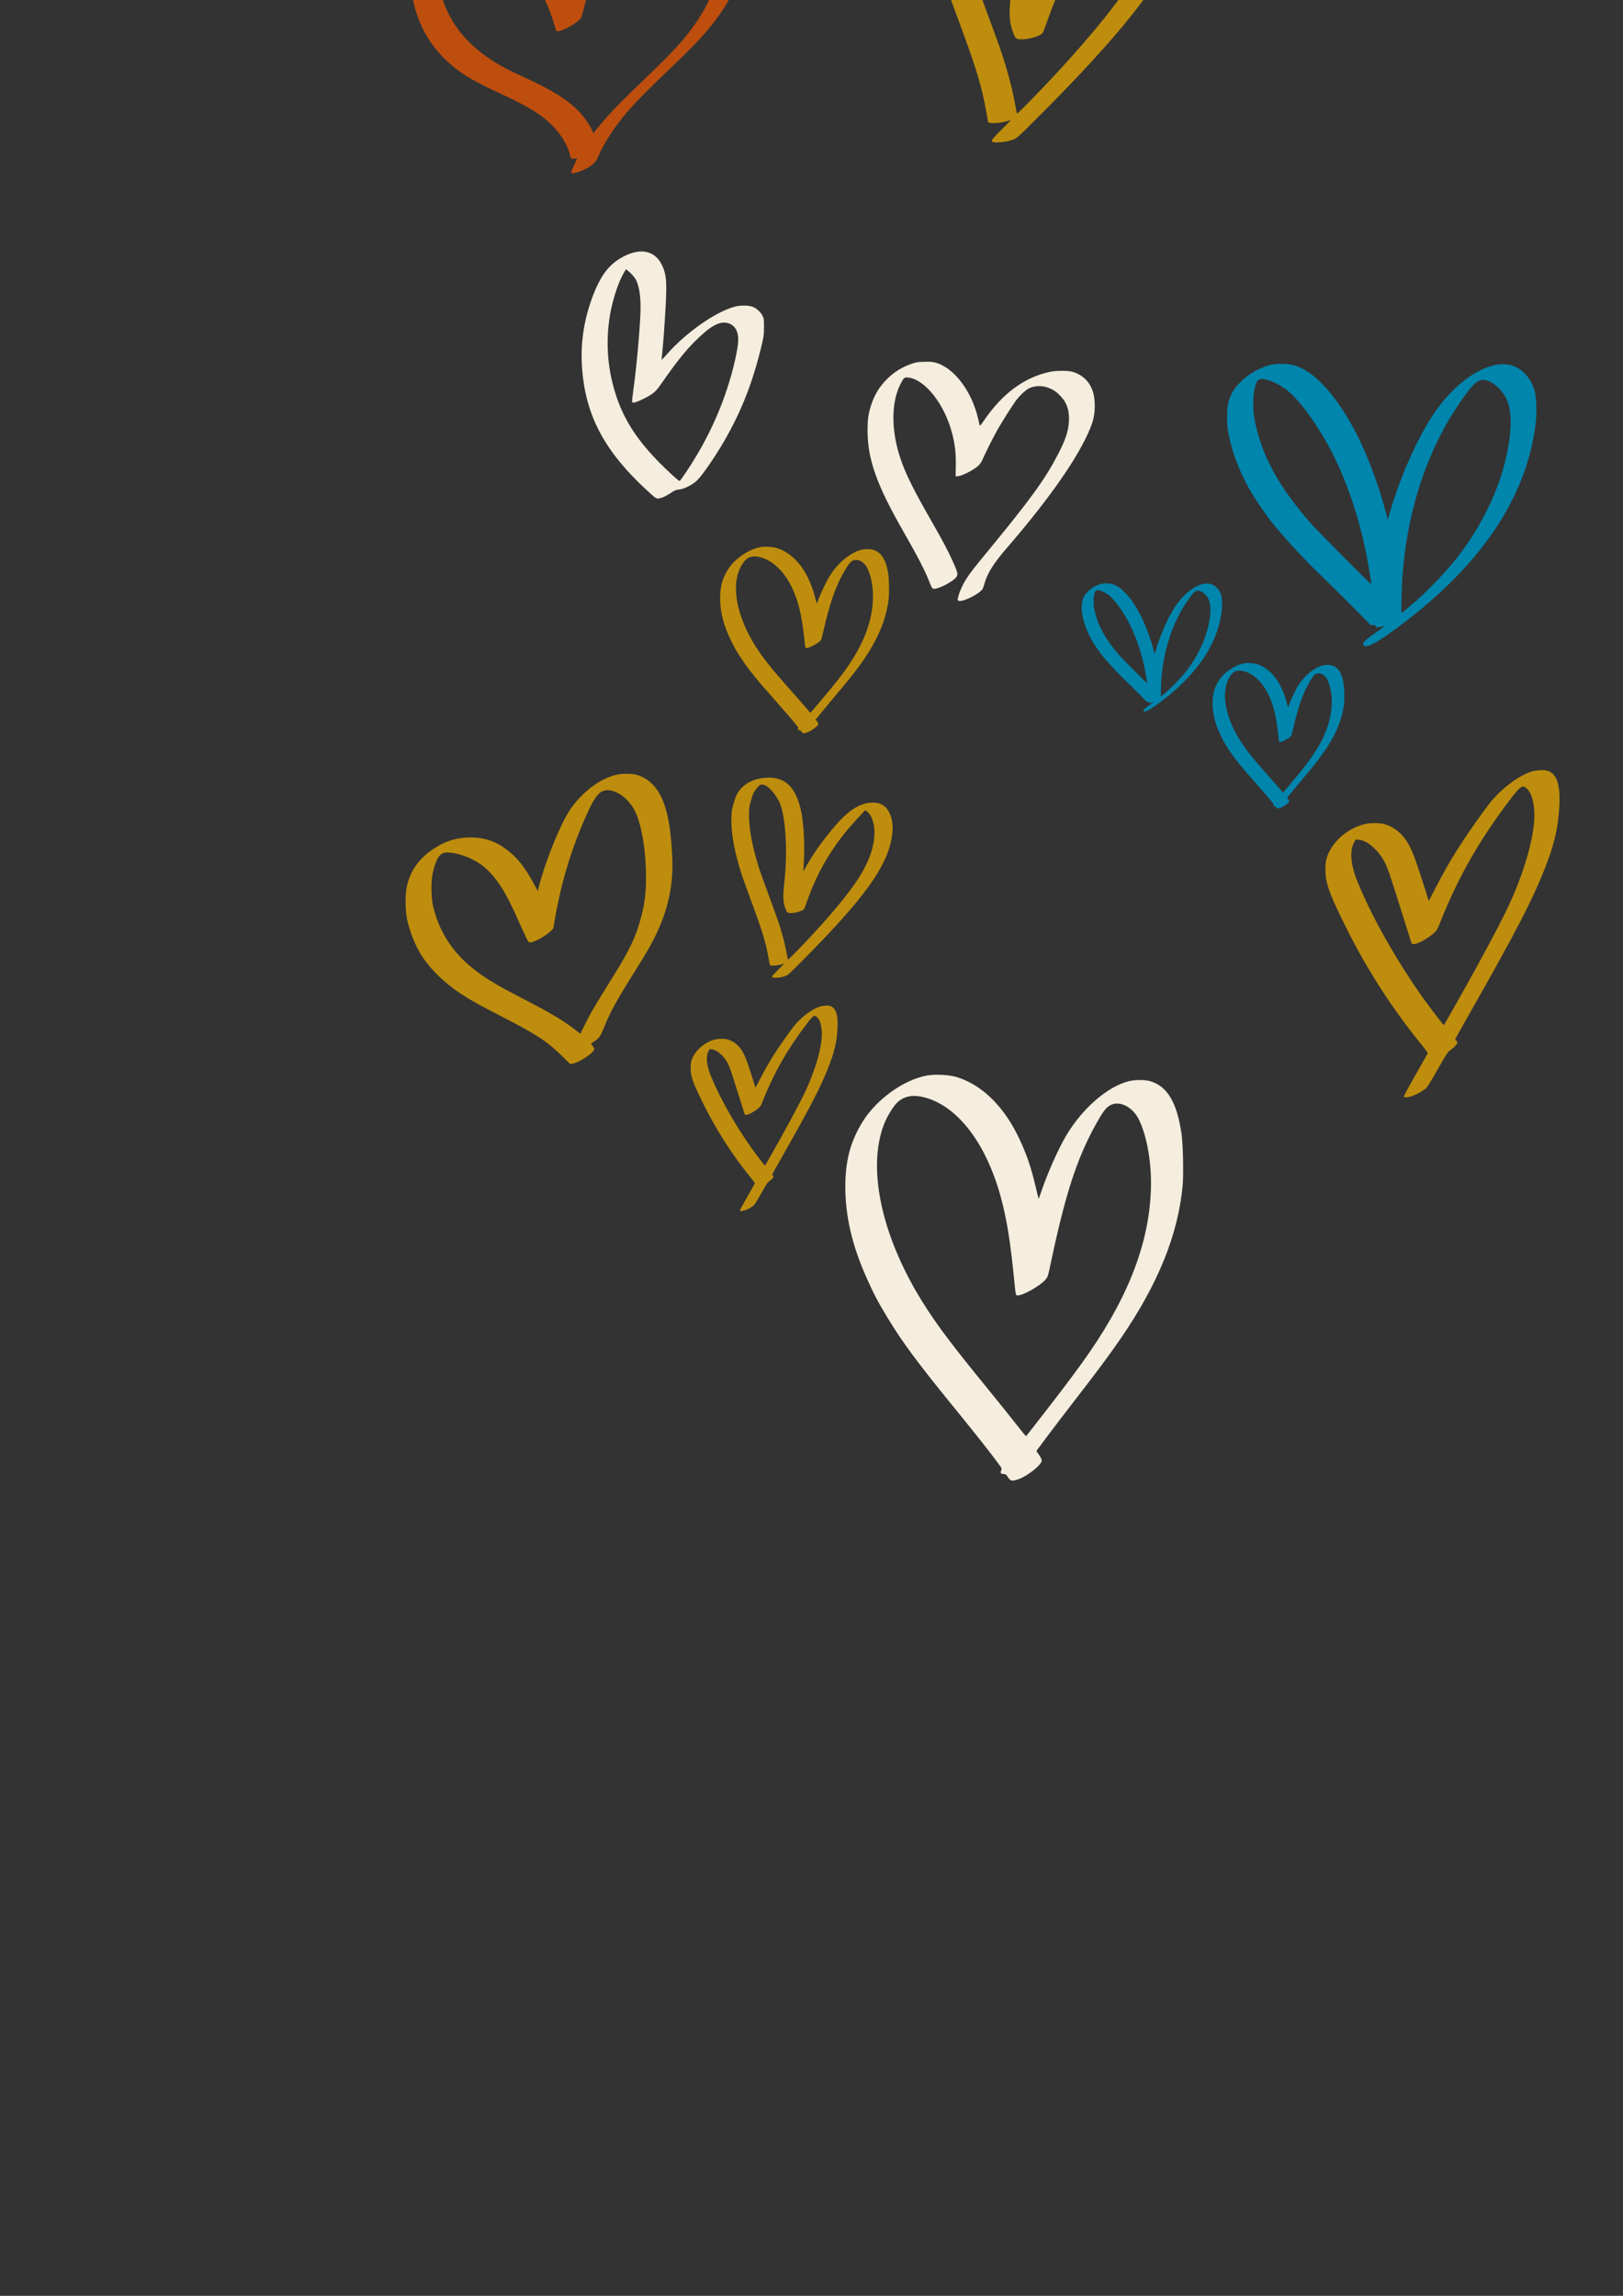 <?xml version="1.0" encoding="UTF-8" standalone="no"?>
<!-- Created with Inkscape (http://www.inkscape.org/) -->

<svg
   width="210mm"
   height="297mm"
   viewBox="0 0 210 297"
   version="1.1"
   id="svg75187"
   inkscape:version="1.1.1 (eb90963e84, 2021-10-02)"
   sodipodi:docname="hearts.svg"
   xmlns:inkscape="http://www.inkscape.org/namespaces/inkscape"
   xmlns:sodipodi="http://sodipodi.sourceforge.net/DTD/sodipodi-0.dtd"
   xmlns="http://www.w3.org/2000/svg"
   xmlns:svg="http://www.w3.org/2000/svg">
  <rect x="0" y="0" width="210" height="297" fill="#333333" stroke="none"/>
  <sodipodi:namedview
     id="namedview75189"
     pagecolor="#ffffff"
     bordercolor="#666666"
     borderopacity="1.0"
     inkscape:pageshadow="2"
     inkscape:pageopacity="0.0"
     inkscape:pagecheckerboard="0"
     inkscape:document-units="mm"
     showgrid="false"
     inkscape:zoom="0.26582969"
     inkscape:cx="396.87064"
     inkscape:cy="562.39015"
     inkscape:window-width="1920"
     inkscape:window-height="1016"
     inkscape:window-x="3840"
     inkscape:window-y="27"
     inkscape:window-maximized="1"
     inkscape:current-layer="layer1" />
  <defs
     id="defs75184" />
  <g
     inkscape:label="Layer 1"
     inkscape:groupmode="layer"
     id="layer1">
    <path
       d="m 73.914,22.261 c 0,-0.081 0.171,-0.506 0.38,-0.946 l 0.38,-0.799 -0.386,0.008 -0.386,0.008 -0.166,-0.57 c -0.384,-1.32 -1.086,-2.491 -2.154,-3.597 -1.432,-1.482 -3.145,-2.554 -6.692,-4.189 -3.925,-1.809 -5.521,-2.794 -7.28,-4.489 -2.677,-2.58 -4.276,-6.162 -4.416,-9.889 -0.069,-1.838 0.197,-3.256 0.861,-4.593 0.646,-1.299 1.458,-2.189 2.764,-3.027 3.615,-2.319 7.648,-1.995 11.504,0.925 0.69,0.523 2.324,2.148 2.93,2.915 0.67,0.848 1.36,1.874 1.936,2.881 l 0.494,0.863 0.198,-0.509 c 1.436,-3.693 3.494,-6.647 6.042,-8.676 2.381,-1.895 4.899,-3.139 7.424,-3.667 1.15,-0.241 2.812,-0.271 3.756,-0.069 2.921,0.626 4.545,2.284 5.194,5.301 0.205,0.955 0.223,3.167 0.034,4.262 -0.587,3.405 -2.173,6.473 -5.099,9.865 -0.986,1.143 -2.307,2.483 -4.646,4.71 -3.615,3.443 -5.155,5.061 -6.493,6.823 -1.168,1.538 -2.091,3.053 -2.609,4.281 -0.384,0.911 -0.802,1.33 -1.804,1.811 -1.068,0.512 -1.766,0.656 -1.766,0.364 z m 3.906,-6.298 c 1.202,-1.446 2.652,-2.937 5.479,-5.633 3.904,-3.722 5.502,-5.491 6.955,-7.696 1.002,-1.521 1.574,-2.656 2.106,-4.178 1.244,-3.563 1.051,-6.838 -0.54,-9.183 -0.464,-0.684 -1.343,-1.446 -2.076,-1.799 -0.911,-0.439 -1.338,-0.539 -2.487,-0.582 -1.102,-0.041 -1.8,0.054 -2.776,0.378 -2.129,0.708 -3.688,1.969 -5.184,4.196 -1.514,2.254 -2.556,4.883 -3.648,9.209 -0.359,1.42 -0.426,1.619 -0.627,1.83 -0.563,0.594 -2.227,1.516 -2.755,1.527 l -0.286,0.005 -0.257,-0.85 c -0.663,-2.191 -1.519,-4.061 -2.598,-5.678 -2.445,-3.662 -5.873,-6.252 -8.974,-6.781 -1.637,-0.279 -2.455,-0.024 -2.894,0.903 -0.869,1.835 -0.989,4.447 -0.328,7.12 1.019,4.118 3.518,7.242 7.735,9.669 0.912,0.525 1.547,0.842 3.15,1.573 3.534,1.612 5.516,2.836 6.992,4.318 0.688,0.692 1.505,1.837 1.798,2.523 l 0.175,0.409 0.177,-0.228 c 0.097,-0.125 0.485,-0.599 0.862,-1.052 z"
       style="fill:#be4e0e;stroke-width:0.019"
       id="path2098-2" />
    <path
       d="m 176.48,83.522 c -0.15,-0.15 -0.148,-0.238 0.009,-0.478 0.145,-0.22 0.369,-0.396 1.734,-1.362 0.537,-0.38 0.964,-0.704 0.949,-0.72 -0.014,-0.014 -0.16,0.019 -0.323,0.076 -0.162,0.057 -0.414,0.113 -0.56,0.125 -0.228,0.018 -0.268,-9.8e-4 -0.288,-0.139 -0.02,-0.138 -0.065,-0.159 -0.339,-0.159 h -0.317 l -1.183,-1.217 c -1.133,-1.165 -4.232,-4.236 -5.705,-5.651 -1.935,-1.859 -4.678,-4.868 -6.1,-6.689 -0.722,-0.926 -2.206,-3.14 -2.704,-4.035 -1.406,-2.529 -2.295,-4.941 -2.754,-7.469 -0.167,-0.923 -0.169,-2.809 -0.003,-3.531 0.275,-1.198 0.692,-1.927 1.641,-2.875 0.786,-0.785 1.535,-1.29 2.581,-1.741 1.08,-0.466 1.67,-0.592 2.727,-0.586 1.077,0.008 1.712,0.149 2.618,0.588 2.631,1.274 5.705,5.281 7.977,10.4 0.987,2.225 2.09,5.313 2.67,7.48 0.156,0.584 0.323,1.205 0.37,1.38 l 0.086,0.319 0.099,-0.354 c 1.342,-4.797 3.534,-9.846 5.708,-13.148 2.142,-3.253 4.925,-5.601 7.585,-6.399 0.884,-0.265 2.039,-0.282 2.739,-0.041 1.386,0.479 2.461,1.731 2.899,3.376 0.192,0.723 0.26,2.653 0.133,3.814 -1.092,10.01 -7.418,19.199 -18.854,27.387 -1.968,1.409 -3.093,1.955 -3.4,1.648 z m 6.157,-5.276 c 2.056,-1.754 4.439,-4.234 6.022,-6.269 3,-3.858 5.257,-8.504 6.204,-12.774 0.869,-3.916 0.802,-6.469 -0.21,-8.087 -0.5,-0.8 -1.357,-1.556 -2.064,-1.824 -1.075,-0.406 -1.702,-0.018 -3.075,1.907 -1.39,1.948 -2.332,3.499 -3.308,5.45 -2.347,4.688 -3.885,9.993 -4.528,15.618 -0.205,1.795 -0.282,2.974 -0.336,5.157 -0.042,1.717 -0.036,1.898 0.064,1.841 0.061,-0.035 0.615,-0.493 1.232,-1.019 z m -5.245,-3.026 c -0.842,-5.968 -2.552,-11.709 -4.861,-16.316 -1.774,-3.538 -4.184,-6.938 -5.938,-8.373 -1.175,-0.961 -3.008,-1.698 -3.628,-1.459 -0.273,0.105 -0.448,0.43 -0.631,1.173 -0.212,0.857 -0.232,2.835 -0.039,3.861 0.883,4.705 3.098,8.811 7.367,13.663 0.762,0.866 7.639,7.787 7.737,7.787 0.023,0 0.02,-0.151 -0.006,-0.336 z"
       style="fill:#0085ad;stroke-width:0.019"
       id="path2155-7" />
    <path
       d="m 124.002,77.699 c -0.12,-0.087 -0.119,-0.116 0.021,-0.625 0.197,-0.717 0.559,-1.493 1.044,-2.238 0.557,-0.855 0.786,-1.148 2.968,-3.803 5.345,-6.503 7.216,-9.09 8.851,-12.241 0.985,-1.898 1.358,-3.032 1.423,-4.324 0.069,-1.359 -0.255,-2.339 -1.056,-3.194 -0.513,-0.548 -0.902,-0.829 -1.472,-1.06 -0.865,-0.351 -1.816,-0.351 -2.584,5.3e-4 -0.468,0.214 -1.237,0.927 -1.764,1.635 -0.421,0.567 -1.719,2.616 -2.352,3.717 -0.477,0.828 -1.565,2.991 -1.936,3.849 -0.28,0.647 -0.57,0.938 -1.447,1.454 -0.733,0.431 -1.414,0.713 -1.77,0.734 l -0.283,0.016 0.025,-1.345 c 0.029,-1.586 -0.092,-2.698 -0.449,-4.116 -0.976,-3.88 -3.605,-7.191 -5.819,-7.328 -0.398,-0.024 -0.51,0.089 -0.939,0.959 -1.17,2.371 -1.154,5.933 0.042,9.522 0.63,1.892 1.702,4.063 3.862,7.829 1.591,2.774 2.349,4.203 2.954,5.573 0.579,1.312 0.639,1.546 0.472,1.856 -0.344,0.639 -2.583,1.778 -3.103,1.579 -0.061,-0.023 -0.21,-0.299 -0.331,-0.612 -0.63,-1.633 -1.55,-3.432 -3.458,-6.757 -3.465,-6.041 -4.647,-9.364 -4.648,-13.071 -7.8e-4,-1.499 0.105,-2.23 0.488,-3.374 0.45,-1.345 1.066,-2.341 2.054,-3.321 0.905,-0.898 1.941,-1.537 3.169,-1.956 0.569,-0.194 0.774,-0.227 1.574,-0.253 0.678,-0.022 1.046,-1.4e-4 1.398,0.082 2.431,0.569 4.832,3.705 5.644,7.37 0.086,0.389 0.171,0.753 0.188,0.807 0.018,0.057 0.243,-0.213 0.528,-0.633 2.392,-3.526 5.252,-5.634 8.596,-6.336 0.696,-0.146 2.108,-0.168 2.69,-0.041 1.047,0.228 1.971,0.899 2.466,1.792 0.409,0.739 0.555,1.316 0.595,2.358 0.059,1.54 -0.201,2.534 -1.184,4.531 -1.78,3.615 -5.259,8.452 -10.156,14.123 -1.749,2.025 -2.558,3.31 -2.93,4.652 -0.076,0.275 -0.173,0.565 -0.215,0.643 -0.36,0.673 -2.749,1.845 -3.155,1.548 z"
       style="fill:#f5edde;stroke-width:0.019"
       id="path2370-0" />
    <path
       d="m 128.345,18.285 c -0.08,-0.147 0.118,-0.393 1.137,-1.411 1.537,-1.536 1.404,-1.386 1.168,-1.306 -0.806,0.275 -1.967,0.433 -2.468,0.336 l -0.324,-0.063 -0.247,-1.394 c -0.59,-3.323 -1.278,-5.591 -3.567,-11.765 -1.429,-3.853 -1.92,-5.256 -2.394,-6.838 -1.348,-4.503 -1.91,-8.314 -1.666,-11.289 0.068,-0.826 0.122,-1.09 0.457,-2.227 0.33,-1.12 0.424,-1.363 0.71,-1.842 0.649,-1.087 1.46,-1.842 2.595,-2.418 0.754,-0.382 1.337,-0.57 2.264,-0.729 4.48,-0.769 7.108,1.331 8.259,6.6 0.604,2.764 0.835,7.456 0.558,11.321 -0.046,0.636 -0.083,1.19 -0.083,1.231 4.3e-4,0.041 0.126,-0.154 0.279,-0.434 1.369,-2.492 2.757,-4.563 4.706,-7.018 2.438,-3.073 4.098,-4.702 5.763,-5.657 0.961,-0.551 1.656,-0.813 2.54,-0.956 2.535,-0.411 4.097,0.534 4.818,2.916 0.472,1.559 0.412,3.381 -0.185,5.636 -0.505,1.907 -1.226,3.535 -2.568,5.798 -2.517,4.246 -7.621,10.207 -15.424,18.015 -3.011,3.013 -2.968,2.973 -3.443,3.202 -0.813,0.392 -2.728,0.585 -2.887,0.291 z m 4.808,-5.094 c 5.053,-5.144 9.608,-10.404 12.149,-14.031 2.7,-3.853 4.037,-7.259 4.12,-10.492 0.053,-2.081 -0.694,-4.078 -1.735,-4.641 l -0.207,-0.112 -1.405,1.526 c -2.125,2.308 -3.178,3.581 -4.473,5.405 -2.592,3.651 -4.516,7.391 -6.063,11.784 -0.539,1.531 -0.579,1.621 -0.794,1.783 -0.469,0.353 -1.839,0.702 -2.644,0.675 -0.619,-0.021 -0.728,-0.11 -0.986,-0.8 -0.558,-1.494 -0.602,-2.457 -0.258,-5.631 0.504,-4.651 0.439,-9.581 -0.176,-13.275 -0.272,-1.631 -0.578,-2.663 -1.048,-3.53 -1.155,-2.129 -2.771,-3.524 -3.693,-3.189 -0.286,0.104 -0.708,0.557 -1.176,1.261 -0.343,0.517 -0.394,0.638 -0.733,1.776 -0.304,1.016 -0.375,1.348 -0.423,1.979 -0.224,2.893 0.441,7.087 1.826,11.514 0.462,1.478 1.148,3.405 2.634,7.408 1.174,3.16 1.465,3.993 2.01,5.759 0.544,1.76 1.018,3.682 1.261,5.116 0.114,0.67 0.235,1.22 0.268,1.223 0.033,0.005 0.73,-0.677 1.547,-1.508 z"
       style="fill:#be8d0d;stroke-width:0.019"
       id="path2508-9" />
    <path
       d="m 35.047,-7.527 c -0.093,-0.038 -0.348,-0.224 -0.566,-0.411 -0.219,-0.188 -1.56,-1.276 -2.981,-2.417 -4.742,-3.81 -6.308,-5.174 -8.496,-7.406 -1.496,-1.526 -2.019,-2.152 -2.91,-3.49 -2.345,-3.52 -2.916,-6.919 -1.624,-9.677 1.085,-2.316 3.489,-4.091 6.375,-4.706 0.985,-0.21 2.647,-0.229 3.536,-0.04 2.21,0.47 4.148,2.018 5.121,4.09 0.125,0.266 0.245,0.485 0.268,0.486 0.023,0 0.082,-0.261 0.133,-0.583 0.133,-0.834 0.522,-2.388 0.784,-3.133 0.308,-0.874 0.927,-2.064 1.412,-2.714 0.497,-0.666 1.494,-1.632 2.187,-2.119 0.682,-0.479 1.661,-0.953 2.451,-1.187 0.776,-0.23 2.05,-0.312 2.741,-0.178 1.842,0.358 3.379,1.731 4.481,4.001 0.927,1.911 1.289,3.546 1.359,6.13 0.136,5.102 -1.351,9.767 -4.736,14.852 -1.036,1.556 -2.9,3.967 -3.707,4.796 -0.759,0.779 -2.023,1.411 -2.72,1.36 -0.17,-0.013 -0.32,-0.059 -0.335,-0.103 -0.014,-0.044 0.166,-0.315 0.401,-0.602 4.747,-5.789 7.186,-10.884 7.72,-16.131 0.391,-3.834 -0.783,-8.361 -2.739,-10.563 -0.974,-1.097 -2.125,-1.727 -3.232,-1.771 l -0.485,-0.019 -0.244,0.283 c -0.314,0.363 -1.002,1.77 -1.334,2.725 -0.524,1.507 -0.912,3.323 -1.091,5.097 -0.041,0.409 -0.094,0.903 -0.118,1.097 -0.023,0.195 -0.051,1.534 -0.061,2.976 -0.011,1.86 -0.043,2.667 -0.103,2.779 -0.112,0.209 -0.695,0.664 -1.243,0.971 -0.587,0.328 -1.192,0.53 -1.585,0.53 -0.291,0 -0.351,-0.032 -0.652,-0.344 -0.934,-0.969 -1.294,-1.747 -2.363,-5.108 -0.452,-1.419 -0.928,-2.437 -1.474,-3.15 -1.019,-1.33 -3.06,-2.427 -4.762,-2.558 -2.25,-0.174 -3.233,1.065 -3.238,4.08 -0.002,1.685 0.366,3.183 1.186,4.822 1.679,3.357 4.003,5.658 13.788,13.652 1.119,0.914 2.034,1.707 2.034,1.763 0,0.458 -1.939,1.826 -2.761,1.949 -0.136,0.021 -0.324,0.006 -0.417,-0.033 z"
       style="fill:#be4e0e;stroke-width:0.019"
       id="path2551-3" />
    <path
       d="m 165.18,104.523 c -0.037,-0.037 -0.093,-0.107 -0.125,-0.156 -0.044,-0.067 -0.088,-0.089 -0.177,-0.089 -0.135,0 -0.176,-0.061 -0.116,-0.174 0.035,-0.065 0.025,-0.095 -0.073,-0.219 -0.402,-0.508 -1.251,-1.498 -2.249,-2.622 -1.904,-2.144 -2.677,-3.103 -3.449,-4.28 -0.478,-0.729 -0.663,-1.054 -1.035,-1.822 -0.72,-1.486 -1.06,-2.83 -1.06,-4.196 -3.9e-4,-1.199 0.25,-2.075 0.856,-2.991 0.696,-1.052 2.096,-1.979 3.275,-2.169 0.427,-0.069 1.153,-0.028 1.532,0.085 1.295,0.387 2.395,1.406 3.153,2.921 0.36,0.72 0.562,1.272 0.789,2.158 0.076,0.295 0.142,0.541 0.148,0.547 0.006,0.006 0.055,-0.111 0.108,-0.259 0.313,-0.868 0.89,-2.062 1.293,-2.682 0.819,-1.257 2.084,-2.262 3.149,-2.505 0.313,-0.071 0.8,-0.073 1.066,-0.003 0.878,0.229 1.375,0.999 1.598,2.477 0.075,0.499 0.104,1.855 0.05,2.379 -0.232,2.264 -1.233,4.537 -3.103,7.048 -0.546,0.733 -1.195,1.537 -2.252,2.79 -0.514,0.61 -1.18,1.411 -1.48,1.78 l -0.545,0.671 0.137,0.181 c 0.075,0.1 0.137,0.218 0.137,0.262 0,0.186 -0.666,0.685 -1.134,0.85 -0.286,0.101 -0.405,0.105 -0.492,0.018 z m 1.841,-3.178 c 1.083,-1.286 1.686,-2.031 2.206,-2.724 2.084,-2.779 3.09,-5.336 3.091,-7.849 0,-1.085 -0.229,-2.195 -0.6,-2.904 -0.326,-0.624 -1.027,-0.935 -1.492,-0.663 -0.206,0.121 -0.372,0.333 -0.723,0.92 -0.94,1.575 -1.515,3.214 -2.245,6.397 -0.138,0.601 -0.148,0.629 -0.28,0.765 -0.265,0.272 -1.096,0.707 -1.353,0.708 -0.147,0 -0.119,0.115 -0.239,-0.987 -0.221,-2.043 -0.509,-3.362 -0.992,-4.558 -0.841,-2.078 -2.236,-3.446 -3.753,-3.677 -0.442,-0.067 -0.84,0.033 -1.125,0.284 -0.207,0.182 -0.516,0.65 -0.668,1.009 -0.889,2.107 -0.077,5.371 2.108,8.481 0.67,0.954 1.42,1.862 3.079,3.729 0.576,0.648 1.252,1.422 1.503,1.719 0.251,0.297 0.466,0.535 0.48,0.528 0.013,-0.008 0.465,-0.537 1.004,-1.177 z"
       style="fill:#0085ad;stroke-width:0.009"
       id="path2590-6" />
    <path
       d="m 103.802,94.773 c -0.047,-0.047 -0.12,-0.137 -0.161,-0.2 -0.056,-0.086 -0.113,-0.114 -0.227,-0.114 -0.173,0 -0.226,-0.079 -0.149,-0.223 0.045,-0.084 0.032,-0.122 -0.094,-0.281 -0.515,-0.651 -1.604,-1.921 -2.885,-3.363 -2.442,-2.75 -3.433,-3.98 -4.423,-5.489 -0.614,-0.935 -0.85,-1.351 -1.328,-2.337 -0.924,-1.906 -1.359,-3.629 -1.36,-5.382 -4.8e-4,-1.538 0.321,-2.661 1.098,-3.836 0.892,-1.349 2.689,-2.538 4.2,-2.781 0.547,-0.088 1.478,-0.037 1.964,0.109 1.661,0.496 3.071,1.803 4.043,3.746 0.461,0.923 0.721,1.632 1.012,2.767 0.097,0.378 0.182,0.694 0.19,0.701 0.008,0.008 0.07,-0.142 0.139,-0.332 0.402,-1.113 1.141,-2.645 1.659,-3.439 1.051,-1.612 2.672,-2.901 4.039,-3.212 0.402,-0.091 1.026,-0.094 1.367,-0.006 1.126,0.293 1.763,1.28 2.05,3.177 0.097,0.64 0.134,2.379 0.065,3.051 -0.297,2.903 -1.581,5.818 -3.98,9.038 -0.701,0.94 -1.532,1.971 -2.887,3.578 -0.66,0.782 -1.514,1.81 -1.898,2.283 l -0.699,0.861 0.175,0.232 c 0.096,0.128 0.175,0.279 0.175,0.337 0,0.238 -0.855,0.879 -1.455,1.09 -0.367,0.13 -0.519,0.135 -0.632,0.022 z m 2.36,-4.076 c 1.389,-1.649 2.162,-2.604 2.829,-3.494 2.672,-3.564 3.963,-6.843 3.963,-10.066 0,-1.391 -0.294,-2.815 -0.77,-3.725 -0.418,-0.8 -1.318,-1.2 -1.914,-0.85 -0.264,0.155 -0.478,0.427 -0.927,1.18 -1.205,2.02 -1.943,4.122 -2.88,8.204 -0.177,0.771 -0.19,0.807 -0.359,0.981 -0.339,0.349 -1.405,0.906 -1.736,0.907 -0.188,0 -0.153,0.148 -0.306,-1.266 -0.284,-2.62 -0.652,-4.312 -1.272,-5.845 -1.078,-2.665 -2.868,-4.419 -4.812,-4.715 -0.567,-0.086 -1.077,0.042 -1.442,0.364 -0.265,0.233 -0.662,0.833 -0.857,1.295 -1.14,2.702 -0.099,6.888 2.703,10.876 0.86,1.223 1.822,2.388 3.949,4.782 0.739,0.831 1.606,1.823 1.927,2.205 0.321,0.382 0.598,0.686 0.615,0.677 0.016,-0.009 0.597,-0.689 1.288,-1.51 z"
       style="fill:#be8d0d;stroke-width:0.012"
       id="path2590-6-5" />
    <path
       d="m 181.658,141.853 c -0.026,-0.066 0.562,-1.165 1.485,-2.779 0.839,-1.469 1.547,-2.725 1.572,-2.791 0.033,-0.086 -0.129,-0.334 -0.552,-0.85 -3.964,-4.832 -7.349,-10.085 -10.14,-15.736 -1.604,-3.247 -2.148,-4.569 -2.41,-5.855 -0.141,-0.694 -0.159,-1.91 -0.035,-2.499 0.448,-2.137 2.616,-4.18 5.032,-4.741 0.696,-0.162 1.864,-0.164 2.469,-0.005 0.979,0.258 1.898,0.879 2.587,1.75 0.845,1.068 1.269,2.099 2.613,6.348 l 0.59,1.866 0.743,-1.441 c 1.284,-2.49 2.27,-4.19 3.648,-6.29 0.942,-1.434 2.769,-4.011 3.463,-4.885 1.454,-1.828 3.559,-3.458 5.262,-4.073 0.616,-0.222 1.688,-0.313 2.166,-0.183 1.301,0.353 1.785,1.829 1.598,4.878 -0.168,2.73 -0.71,4.932 -2.006,8.145 -1.644,4.077 -3.689,7.999 -9.556,18.332 -1.046,1.842 -1.901,3.374 -1.901,3.405 0,0.031 0.064,0.114 0.141,0.184 0.078,0.071 0.141,0.181 0.141,0.246 0,0.177 -0.436,0.651 -0.877,0.955 -0.375,0.258 -0.44,0.356 -1.686,2.534 -1.202,2.101 -1.324,2.287 -1.685,2.565 -0.947,0.728 -2.529,1.273 -2.665,0.918 z m 5.451,-9.715 c 3.866,-6.766 6.896,-12.376 8.154,-15.096 2.143,-4.634 3.437,-9.439 3.259,-12.105 -0.092,-1.38 -0.388,-2.325 -0.891,-2.847 -0.602,-0.624 -0.845,-0.482 -2.193,1.286 -3.93,5.152 -6.728,10.038 -8.986,15.691 -0.46,1.153 -0.536,1.294 -0.839,1.57 -0.86,0.784 -2.2,1.528 -2.677,1.489 l -0.269,-0.022 -1.427,-4.515 c -1.456,-4.608 -1.664,-5.217 -2.033,-5.962 -0.791,-1.594 -2.276,-2.9 -3.405,-2.993 l -0.375,-0.031 -0.192,0.329 c -0.625,1.066 -0.497,2.85 0.359,4.996 1.775,4.452 5.081,10.331 8.521,15.154 0.826,1.158 2.633,3.535 2.687,3.534 0.02,0 0.158,-0.215 0.308,-0.478 z"
       style="fill:#be8d0d;stroke-width:0.019"
       id="path2649-0" />
    <path
       d="m 84.147,63.837 c -6.06,-5.455 -8.602,-10.337 -8.875,-17.046 -0.118,-2.885 0.403,-5.883 1.513,-8.707 1.012,-2.576 2.077,-3.927 3.842,-4.873 2.24,-1.2 4.13,-0.793 5.025,1.084 0.676,1.417 0.704,2.416 0.243,8.922 -0.058,0.818 -0.149,1.901 -0.203,2.407 -0.053,0.506 -0.089,0.928 -0.08,0.938 0.009,0.009 0.299,-0.303 0.643,-0.696 2.455,-2.798 6.211,-5.453 8.728,-6.17 0.782,-0.223 1.873,-0.22 2.439,0.006 0.494,0.197 1.016,0.686 1.258,1.179 0.163,0.332 0.174,0.423 0.17,1.451 -0.006,1.056 -0.018,1.149 -0.337,2.478 -1.115,4.631 -2.547,8.298 -4.726,12.105 -1.205,2.106 -2.931,4.614 -3.62,5.261 -0.593,0.557 -1.673,1.095 -2.321,1.157 -0.407,0.039 -0.531,0.091 -1.073,0.451 -0.675,0.449 -1.278,0.705 -1.657,0.705 -0.211,0 -0.35,-0.093 -0.971,-0.652 z m 4.606,-2.732 c 3.052,-4.507 5.274,-9.608 6.38,-14.647 0.44,-2.007 0.493,-2.852 0.222,-3.572 -0.393,-1.047 -1.534,-1.446 -2.644,-0.926 -0.6,0.281 -1,0.557 -1.711,1.182 -1.819,1.598 -3.181,3.234 -5.58,6.704 -0.609,0.881 -1.069,1.234 -2.461,1.894 -0.721,0.341 -1.108,0.429 -1.171,0.264 -0.023,-0.062 0.054,-0.806 0.174,-1.654 0.386,-2.745 0.835,-7.688 0.909,-10.001 0.056,-1.76 -0.116,-3.095 -0.517,-4.015 -0.164,-0.377 -0.633,-0.931 -1.099,-1.3 l -0.259,-0.205 -0.285,0.48 c -0.519,0.873 -1.099,2.449 -1.494,4.057 -0.807,3.285 -0.793,6.899 0.038,10.208 1.118,4.448 3.176,7.643 7.529,11.691 0.775,0.721 1.121,1 1.18,0.951 0.046,-0.038 0.4,-0.537 0.788,-1.109 z"
       style="fill:#f5edde;stroke-width:0.019"
       id="path2688-6" />
    <path
       d="m 72.839,136.727 c -2.017,-1.996 -3.346,-2.872 -7.943,-5.232 -2.862,-1.469 -4.137,-2.18 -5.307,-2.959 -2.164,-1.441 -3.923,-3.167 -5.084,-4.989 -0.753,-1.183 -1.503,-3.059 -1.822,-4.562 -0.22,-1.034 -0.272,-2.951 -0.107,-3.938 0.37,-2.21 1.515,-3.909 3.534,-5.242 1.535,-1.013 3.02,-1.474 4.75,-1.474 2.149,0 3.908,0.735 5.584,2.335 0.96,0.916 1.706,1.954 2.625,3.654 l 0.515,0.953 0.119,-0.48 c 0.776,-3.137 2.711,-7.965 3.965,-9.895 1.532,-2.358 3.947,-4.197 6.146,-4.681 0.67,-0.148 1.858,-0.147 2.487,0.002 0.683,0.162 1.411,0.566 1.973,1.095 1.714,1.617 2.517,4.539 2.717,9.884 0.155,4.161 -0.912,7.937 -3.442,12.176 -0.325,0.545 -1.091,1.787 -1.702,2.761 -2.088,3.328 -2.929,4.87 -3.686,6.761 -0.457,1.142 -0.67,1.45 -1.26,1.823 -0.218,0.138 -0.41,0.262 -0.426,0.276 -0.018,0.014 0.071,0.151 0.195,0.304 0.123,0.154 0.224,0.339 0.224,0.412 0,0.454 -1.936,1.755 -2.817,1.894 l -0.304,0.048 -0.935,-0.925 z m 3.716,-5.849 c 0.515,-0.902 1.443,-2.427 2.476,-4.07 2.436,-3.876 3.253,-5.582 3.948,-8.247 0.477,-1.828 0.641,-3.329 0.608,-5.557 -0.047,-3.123 -0.556,-6.133 -1.332,-7.87 -0.735,-1.646 -2.306,-2.904 -3.629,-2.907 -1.002,-0.002 -1.594,0.668 -2.649,2.998 -1.999,4.415 -3.332,8.778 -4.182,13.687 l -0.208,1.2 -0.302,0.309 c -0.561,0.575 -1.918,1.36 -2.543,1.47 -0.201,0.035 -0.289,0.014 -0.392,-0.087 -0.073,-0.073 -0.527,-1.024 -1.008,-2.113 -1.13,-2.556 -1.844,-3.969 -2.539,-5.024 -0.902,-1.368 -1.77,-2.292 -2.811,-2.991 -1.554,-1.044 -4.027,-1.691 -4.779,-1.252 -0.539,0.315 -0.914,1.111 -1.249,2.65 -0.198,0.911 -0.18,2.954 0.036,3.964 0.693,3.244 2.429,6.027 5.107,8.186 1.569,1.266 3.024,2.144 6.725,4.061 3.722,1.928 5.24,2.847 6.936,4.2 l 0.317,0.253 0.573,-1.147 c 0.315,-0.631 0.718,-1.402 0.896,-1.713 z"
       style="fill:#be8d0d;stroke-width:0.019"
       id="path2013-1-6" />
    <path
       d="m 148.003,92.01 c -0.068,-0.068 -0.067,-0.108 0.003,-0.217 0.066,-0.1 0.168,-0.18 0.787,-0.618 0.244,-0.173 0.438,-0.32 0.431,-0.327 -0.008,-0.008 -0.073,0.009 -0.146,0.035 -0.073,0.026 -0.188,0.051 -0.254,0.057 -0.104,0.008 -0.122,-4.5e-4 -0.131,-0.063 -0.009,-0.063 -0.029,-0.072 -0.154,-0.072 h -0.144 l -0.537,-0.552 c -0.514,-0.529 -1.921,-1.923 -2.59,-2.565 -0.878,-0.844 -2.123,-2.21 -2.769,-3.036 -0.328,-0.42 -1.001,-1.425 -1.227,-1.832 -0.638,-1.148 -1.042,-2.243 -1.25,-3.39 -0.076,-0.419 -0.077,-1.275 -0.001,-1.603 0.125,-0.544 0.314,-0.875 0.745,-1.305 0.357,-0.356 0.697,-0.586 1.172,-0.79 0.49,-0.211 0.758,-0.269 1.238,-0.266 0.489,0.003 0.777,0.068 1.189,0.267 1.195,0.578 2.59,2.397 3.621,4.721 0.448,1.01 0.949,2.412 1.212,3.395 0.071,0.265 0.147,0.547 0.168,0.627 l 0.039,0.145 0.045,-0.161 c 0.609,-2.178 1.604,-4.469 2.591,-5.968 0.972,-1.477 2.236,-2.542 3.443,-2.905 0.401,-0.12 0.926,-0.128 1.243,-0.018 0.629,0.217 1.117,0.786 1.316,1.532 0.087,0.328 0.118,1.204 0.06,1.731 -0.496,4.544 -3.367,8.715 -8.558,12.432 -0.893,0.64 -1.404,0.887 -1.543,0.748 z m 2.795,-2.395 c 0.933,-0.796 2.015,-1.922 2.733,-2.846 1.362,-1.751 2.386,-3.86 2.816,-5.798 0.394,-1.778 0.364,-2.937 -0.095,-3.671 -0.227,-0.363 -0.616,-0.706 -0.937,-0.828 -0.488,-0.184 -0.773,-0.008 -1.396,0.866 -0.631,0.884 -1.058,1.588 -1.502,2.474 -1.065,2.128 -1.764,4.536 -2.055,7.089 -0.093,0.815 -0.128,1.35 -0.152,2.341 -0.019,0.78 -0.016,0.861 0.029,0.836 0.028,-0.016 0.279,-0.224 0.559,-0.462 z m -2.381,-1.374 c -0.382,-2.709 -1.158,-5.315 -2.207,-7.406 -0.805,-1.606 -1.899,-3.149 -2.696,-3.801 -0.533,-0.436 -1.365,-0.771 -1.647,-0.662 -0.124,0.048 -0.203,0.195 -0.286,0.532 -0.096,0.389 -0.105,1.287 -0.018,1.753 0.401,2.136 1.406,4 3.344,6.202 0.346,0.393 3.467,3.535 3.512,3.535 0.011,0 0.009,-0.069 -0.002,-0.153 z"
       style="fill:#0085ad;stroke-width:0.009"
       id="path2155-7-8-9" />
    <path
       d="m 167.954,-25.232 c -0.113,-0.082 -0.112,-0.109 0.019,-0.587 0.185,-0.675 0.526,-1.405 0.982,-2.106 0.524,-0.804 0.739,-1.08 2.792,-3.577 5.028,-6.117 6.788,-8.551 8.325,-11.514 0.926,-1.785 1.277,-2.852 1.339,-4.068 0.064,-1.278 -0.24,-2.2 -0.993,-3.005 -0.483,-0.516 -0.849,-0.78 -1.385,-0.998 -0.813,-0.33 -1.708,-0.33 -2.431,4.9e-4 -0.441,0.202 -1.164,0.872 -1.659,1.538 -0.396,0.533 -1.617,2.461 -2.212,3.496 -0.448,0.779 -1.472,2.814 -1.821,3.621 -0.264,0.609 -0.536,0.883 -1.361,1.368 -0.689,0.405 -1.33,0.671 -1.665,0.69 l -0.266,0.016 0.024,-1.265 c 0.027,-1.492 -0.087,-2.538 -0.422,-3.872 -0.918,-3.65 -3.391,-6.764 -5.474,-6.893 -0.375,-0.024 -0.48,0.084 -0.883,0.902 -1.1,2.23 -1.085,5.581 0.04,8.957 0.593,1.779 1.601,3.822 3.633,7.365 1.497,2.609 2.21,3.954 2.779,5.242 0.545,1.234 0.601,1.454 0.444,1.746 -0.324,0.601 -2.43,1.673 -2.919,1.485 -0.058,-0.022 -0.197,-0.281 -0.311,-0.576 -0.592,-1.536 -1.458,-3.228 -3.252,-6.356 -3.259,-5.683 -4.371,-8.808 -4.372,-12.295 -7.2e-4,-1.41 0.099,-2.098 0.459,-3.174 0.423,-1.265 1.003,-2.202 1.932,-3.123 0.852,-0.845 1.826,-1.446 2.98,-1.84 0.535,-0.183 0.728,-0.214 1.481,-0.238 0.637,-0.022 0.984,-1.1e-4 1.315,0.077 2.286,0.535 4.545,3.485 5.309,6.933 0.081,0.366 0.161,0.708 0.177,0.759 0.016,0.054 0.229,-0.2 0.497,-0.596 2.25,-3.317 4.94,-5.299 8.085,-5.96 0.655,-0.137 1.983,-0.158 2.53,-0.039 0.985,0.214 1.854,0.846 2.319,1.686 0.385,0.695 0.522,1.238 0.559,2.218 0.056,1.448 -0.189,2.384 -1.114,4.262 -1.675,3.4 -4.947,7.95 -9.553,13.285 -1.645,1.905 -2.406,3.113 -2.756,4.375 -0.072,0.259 -0.163,0.531 -0.202,0.605 -0.339,0.633 -2.586,1.736 -2.967,1.457 z"
       style="fill:#0085ad;stroke-width:0.018"
       id="path2370-0-7" />
    <path
       d="m 99.915,126.402 c -0.05,-0.093 0.074,-0.247 0.714,-0.886 0.965,-0.964 0.881,-0.87 0.733,-0.82 -0.506,0.173 -1.235,0.272 -1.549,0.211 l -0.204,-0.039 -0.155,-0.875 c -0.37,-2.086 -0.802,-3.51 -2.24,-7.387 -0.897,-2.419 -1.206,-3.3 -1.503,-4.293 -0.846,-2.827 -1.199,-5.22 -1.046,-7.088 0.043,-0.519 0.077,-0.684 0.287,-1.398 0.207,-0.703 0.266,-0.856 0.446,-1.157 0.408,-0.682 0.917,-1.157 1.629,-1.518 0.473,-0.24 0.839,-0.358 1.421,-0.458 2.813,-0.483 4.463,0.836 5.186,4.144 0.379,1.736 0.525,4.682 0.351,7.108 -0.029,0.4 -0.052,0.747 -0.052,0.773 2.8e-4,0.026 0.079,-0.097 0.175,-0.272 0.86,-1.565 1.731,-2.865 2.955,-4.407 1.531,-1.929 2.573,-2.952 3.618,-3.552 0.603,-0.346 1.04,-0.51 1.595,-0.6 1.592,-0.258 2.572,0.335 3.025,1.831 0.296,0.979 0.259,2.123 -0.116,3.538 -0.317,1.198 -0.77,2.22 -1.612,3.64 -1.581,2.666 -4.785,6.409 -9.684,11.311 -1.891,1.892 -1.864,1.867 -2.162,2.01 -0.511,0.246 -1.713,0.367 -1.812,0.183 z m 3.019,-3.198 c 3.172,-3.229 6.032,-6.533 7.628,-8.81 1.695,-2.419 2.535,-4.558 2.587,-6.588 0.033,-1.306 -0.436,-2.561 -1.089,-2.914 l -0.13,-0.07 -0.882,0.958 c -1.334,1.449 -1.995,2.248 -2.808,3.394 -1.627,2.292 -2.836,4.641 -3.807,7.399 -0.338,0.961 -0.364,1.018 -0.499,1.119 -0.295,0.221 -1.155,0.441 -1.66,0.424 -0.388,-0.013 -0.457,-0.069 -0.619,-0.502 -0.35,-0.938 -0.378,-1.543 -0.162,-3.535 0.317,-2.92 0.275,-6.016 -0.111,-8.335 -0.17,-1.024 -0.363,-1.672 -0.658,-2.216 -0.725,-1.337 -1.74,-2.213 -2.319,-2.002 -0.18,0.065 -0.445,0.349 -0.739,0.792 -0.216,0.325 -0.247,0.401 -0.46,1.115 -0.191,0.638 -0.235,0.846 -0.266,1.243 -0.141,1.816 0.277,4.45 1.147,7.229 0.29,0.928 0.721,2.138 1.654,4.651 0.737,1.984 0.92,2.507 1.262,3.616 0.342,1.105 0.639,2.312 0.792,3.212 0.071,0.421 0.147,0.766 0.168,0.768 0.021,0.003 0.458,-0.425 0.971,-0.947 z"
       style="fill:#be8d0d;stroke-width:0.012"
       id="path2508-9-9" />
    <path
       d="m 130.623,191.369 c -0.094,-0.103 -0.239,-0.299 -0.321,-0.435 -0.112,-0.187 -0.225,-0.248 -0.453,-0.248 -0.347,0 -0.452,-0.171 -0.297,-0.486 0.089,-0.182 0.064,-0.265 -0.188,-0.612 -1.03,-1.418 -3.208,-4.18 -5.768,-7.317 -4.883,-5.984 -6.865,-8.661 -8.845,-11.946 -1.227,-2.035 -1.699,-2.94 -2.655,-5.085 -1.847,-4.147 -2.718,-7.898 -2.72,-11.711 -9.5e-4,-3.347 0.642,-5.79 2.195,-8.347 1.784,-2.935 5.376,-5.524 8.399,-6.053 1.095,-0.192 2.956,-0.08 3.928,0.236 3.321,1.079 6.142,3.923 8.085,8.153 0.923,2.008 1.441,3.551 2.023,6.022 0.194,0.823 0.365,1.509 0.38,1.526 0.014,0.014 0.14,-0.309 0.277,-0.722 0.804,-2.421 2.281,-5.756 3.317,-7.484 2.101,-3.507 5.344,-6.314 8.076,-6.99 0.803,-0.199 2.051,-0.203 2.733,-0.013 2.252,0.638 3.526,2.787 4.099,6.913 0.193,1.393 0.267,5.176 0.13,6.64 -0.595,6.318 -3.162,12.662 -7.958,19.669 -1.401,2.046 -3.064,4.29 -5.774,7.786 -1.319,1.702 -3.027,3.938 -3.795,4.969 l -1.397,1.874 0.35,0.505 c 0.193,0.278 0.35,0.607 0.35,0.732 0,0.518 -1.709,1.912 -2.909,2.373 -0.733,0.282 -1.038,0.293 -1.263,0.048 z m 4.72,-8.87 c 2.778,-3.589 4.324,-5.667 5.658,-7.603 5.343,-7.755 7.925,-14.891 7.926,-21.905 0,-3.028 -0.588,-6.126 -1.539,-8.106 -0.836,-1.741 -2.635,-2.611 -3.827,-1.85 -0.528,0.337 -0.955,0.929 -1.854,2.568 -2.41,4.396 -3.886,8.97 -5.758,17.853 -0.354,1.678 -0.38,1.755 -0.719,2.135 -0.679,0.76 -2.81,1.973 -3.471,1.975 -0.376,0 -0.305,0.322 -0.612,-2.755 -0.568,-5.701 -1.304,-9.383 -2.544,-12.719 -2.155,-5.801 -5.735,-9.617 -9.623,-10.261 -1.134,-0.188 -2.154,0.092 -2.884,0.792 -0.53,0.508 -1.324,1.814 -1.713,2.817 -2.279,5.881 -0.198,14.989 5.406,23.668 1.719,2.662 3.643,5.197 7.896,10.406 1.477,1.809 3.211,3.968 3.853,4.798 0.643,0.83 1.196,1.493 1.23,1.473 0.032,-0.02 1.193,-1.499 2.576,-3.285 z"
       style="fill:#f5edde;stroke-width:0.025"
       id="path2590-6-0" />
    <path
       d="m 95.741,156.599 c -0.016,-0.041 0.353,-0.731 0.932,-1.745 0.527,-0.922 0.971,-1.711 0.987,-1.753 0.021,-0.054 -0.081,-0.21 -0.346,-0.533 -2.489,-3.034 -4.614,-6.332 -6.366,-9.88 -1.007,-2.039 -1.349,-2.869 -1.513,-3.676 -0.089,-0.435 -0.1,-1.199 -0.022,-1.569 0.281,-1.342 1.642,-2.624 3.159,-2.977 0.437,-0.102 1.171,-0.103 1.55,-0.003 0.615,0.162 1.192,0.552 1.624,1.099 0.53,0.671 0.797,1.318 1.641,3.986 l 0.371,1.172 0.466,-0.905 c 0.806,-1.564 1.425,-2.631 2.291,-3.949 0.591,-0.9 1.738,-2.518 2.174,-3.067 0.913,-1.148 2.235,-2.171 3.304,-2.557 0.387,-0.14 1.06,-0.196 1.36,-0.115 0.817,0.222 1.121,1.149 1.003,3.063 -0.105,1.714 -0.446,3.097 -1.259,5.114 -1.032,2.56 -2.316,5.022 -6,11.51 -0.657,1.156 -1.194,2.118 -1.194,2.138 0,0.02 0.04,0.072 0.089,0.116 0.049,0.044 0.089,0.114 0.089,0.154 0,0.111 -0.274,0.409 -0.55,0.6 -0.236,0.162 -0.276,0.223 -1.058,1.591 -0.754,1.319 -0.831,1.436 -1.058,1.61 -0.594,0.457 -1.588,0.799 -1.673,0.577 z m 3.422,-6.1 c 2.427,-4.248 4.33,-7.771 5.12,-9.478 1.346,-2.91 2.158,-5.926 2.046,-7.6 -0.058,-0.866 -0.244,-1.46 -0.56,-1.787 -0.378,-0.392 -0.53,-0.302 -1.377,0.807 -2.468,3.235 -4.224,6.302 -5.642,9.852 -0.289,0.724 -0.337,0.813 -0.527,0.986 -0.54,0.492 -1.381,0.96 -1.681,0.935 l -0.169,-0.014 -0.896,-2.835 c -0.914,-2.893 -1.044,-3.276 -1.277,-3.743 -0.496,-1.001 -1.429,-1.821 -2.138,-1.879 l -0.236,-0.019 -0.121,0.206 c -0.392,0.669 -0.312,1.79 0.225,3.137 1.114,2.795 3.19,6.486 5.35,9.515 0.519,0.727 1.653,2.22 1.687,2.219 0.013,0 0.099,-0.135 0.193,-0.3 z"
       style="fill:#be8d0d;stroke-width:0.012"
       id="path2649-0-2" />
    <circle
       id="path6831"
       style="fill:#f5edde;stroke:#be8d0d;stroke-width:0.479"
       cx="150.503"
       cy="-5.044"
       r="0.022" />
    <circle
       id="path6833"
       style="fill:#f5edde;stroke:#be8d0d;stroke-width:0.479"
       cx="150.503"
       cy="-5.044"
       r="0.022" />
    <path
       style="fill:none;fill-rule:evenodd;stroke:#000000;stroke-width:0.479px;stroke-linecap:butt;stroke-linejoin:miter;stroke-opacity:1"
       d="m 84.147,63.838 v 0"
       id="path8931"
       inkscape:connector-type="polyline"
       inkscape:connector-curvature="0" />
    <path
       style="fill:none;fill-rule:evenodd;stroke:#000000;stroke-width:0.479px;stroke-linecap:butt;stroke-linejoin:miter;stroke-opacity:1"
       d="m 84.147,63.838 v 0"
       id="path9137"
       inkscape:connector-type="polyline"
       inkscape:connector-curvature="0" />
  </g>
</svg>
